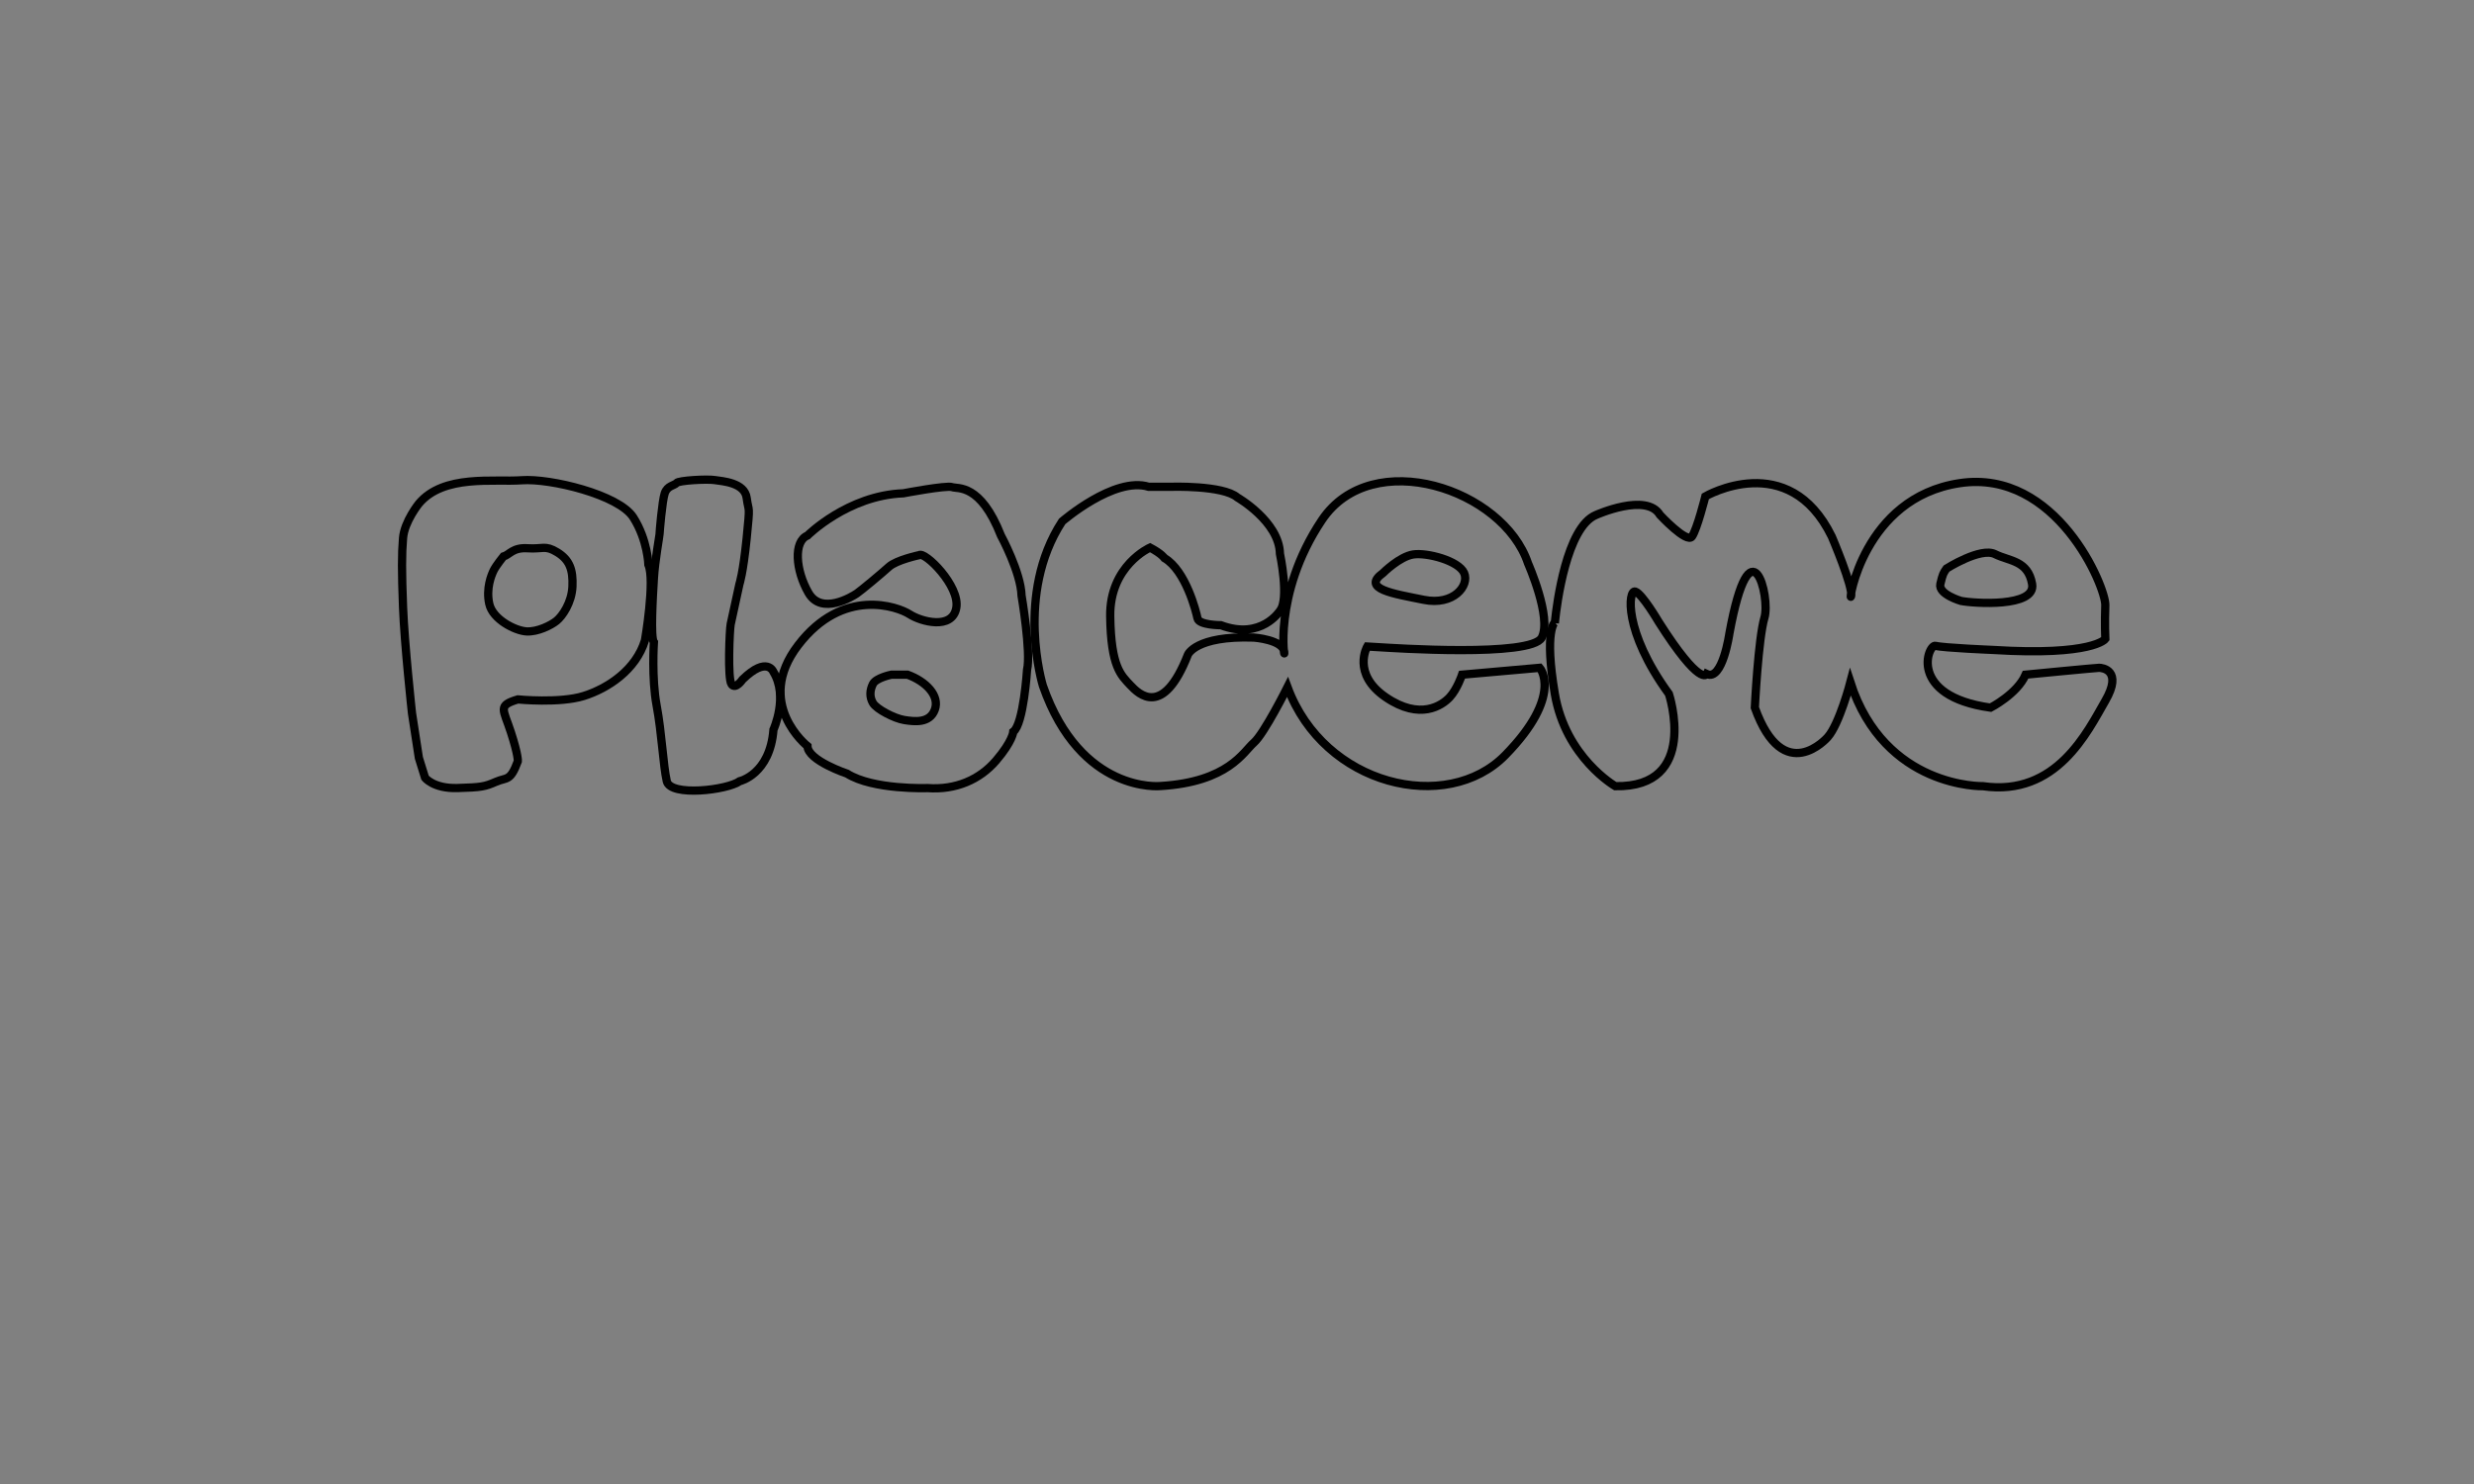 <?xml version="1.0" encoding="utf-8"?>
<!-- Generator: Adobe Illustrator 16.0.0, SVG Export Plug-In . SVG Version: 6.00 Build 0)  -->
<!DOCTYPE svg PUBLIC "-//W3C//DTD SVG 1.1//EN" "http://www.w3.org/Graphics/SVG/1.1/DTD/svg11.dtd">
<svg version="1.1" id="Layer_1" xmlns="http://www.w3.org/2000/svg" xmlns:xlink="http://www.w3.org/1999/xlink" x="0px" y="0px"
	 width="1200px" height="720px" viewBox="0 0 1200 720" enable-background="new 0 0 1200 720" xml:space="preserve">
<rect x="0" y="0" width="1200" height="720" fill="#808080" stroke="none"/>
<path fill="none" stroke="#000000" stroke-miterlimit="10" d="M195,420.334"/>
<path fill="none" stroke="#000000" stroke-miterlimit="10" d="M236,321.667"/>
<path fill="none" stroke="#000000" stroke-miterlimit="10" d="M314.25,292"/>
<path fill="none" stroke="#FFFFFF" stroke-miterlimit="10" d="M324.5,287"/>
<path fill="none" stroke="#FFFFFF" stroke-miterlimit="10" d="M315.25,292"/>
<path fill="none" stroke="#000000" stroke-miterlimit="10" d="M318.75,286.933"/>
<path fill="none" stroke="#000000" stroke-miterlimit="10" d="M488.667,440.665"/>
<path fill="none" stroke="#000000" stroke-miterlimit="10" d="M554,528"/>
<g>
	<g>
		<g>
			<path fill="none" stroke="#000000" stroke-width="4" stroke-miterlimit="10" d="M199.833,346.003l3.333,21.666l3,9.667
				c0,0,4,5.333,15.667,5s13.333-0.667,18.667-3s7,0,10.667-10c0,0,0.334-2.667-3.333-14s-6.651-13,3.341-16
				c0,0,20.325,1.999,31.992-1.667s25.334-12.667,29.667-27c0,0,5-29,1.667-36.667c0,0-0.333-12-7.333-23s-40.333-19-54-18
				s-38-3-50,11.333c0,0-7,8.667-7.667,16.667s-0.667,16,0,33.667S199.833,346.003,199.833,346.003z"/>
			<path fill="none" stroke="#000000" stroke-width="4" stroke-miterlimit="10" d="M244.167,270.002c3-0.833,4.5-4.5,11.833-4
				s8.333-1.714,14.333,1.977s7.667,8.523,7.333,16.523s-5,14.5-7.667,16.667s-9.187,5.5-14.677,5.167s-16.324-5.833-17.99-13.333
				s1-14,2.167-16.333S244.167,270.002,244.167,270.002z"/>
			<path fill="none" stroke="#000000" stroke-width="4" stroke-miterlimit="10" d="M354.417,302.835l4.25-19.5c0,0,1.75-5,3.5-22.25
				s1-12,0-19.5s-11.75-8.084-15.5-8.667s-17.5,0.167-18.5,1.417s-4.5,1.25-5.75,5s-2.5,19-2.5,19.75s-2.25,13-2.75,21.5
				s-1.75,28.75,0,31c0,0-1.167,17.417,1.333,30.75s3.167,29.001,4.917,36.667s29.417,4.334,35.417,0c0,0,14.666-3.333,16.333-25
				c0,0,7.333-16,0-28c0,0-3-8.001-15,3.666c0,0-3.333,5.001-5.333,2.334S353.877,305.309,354.417,302.835z"/>
			<path fill="none" stroke="#000000" stroke-width="4" stroke-miterlimit="10" d="M391.667,259.835c0,0,19.5-19.5,46.5-20.5
				c0,0,21-4,23.667-3s13.667-2,23.667,23.5c0,0,9.667,17.833,10,29.167c0,0,4.667,27.333,2.667,36c0,0-1.667,26.333-6.667,30
				c0,0-0.333,4.665-8.333,13.999s-19.666,14.367-33.333,13.351c0,0-26.333,0.983-39-7.017c0,0-19-6.334-19.167-13.334
				c0,0-26.167-20.667-4.5-49s48.333-18.666,54-15s20.667,7.667,22.667-3s-15.333-27.667-18-25.667c0,0-11,2.334-14.667,5.667
				S417.5,286.667,415.5,288s-17,10.667-23.333-0.333S384.833,262.669,391.667,259.835z"/>
			<path fill="none" stroke="#000000" stroke-width="4" stroke-miterlimit="10" d="M432.417,327.335c0,0-7.5,1.5-9,4.5
				s-1.75,6.25,0,9.25s10.411,7.5,15.206,8.25s12.294,1.75,14.794-5s-4.25-13.75-13.25-17H432.417z"/>
		</g>
		<path fill="none" stroke="#000000" stroke-width="4" stroke-miterlimit="10" d="M567.833,236.174c0,0,25.333-0.839,32.333,5.161
			c0,0,20.334,11.667,20.668,27.333c0,0,4.666,22,0,27.667c0,0-9.002,14.334-28.667,7c0,0-10.666,0-11.333-3.333
			s-5.667-23.112-16-29.223c0,0-1.333-2.11-7-5.11c0,0-19.667,8.667-19.333,33.333s5.333,28.667,9.667,33.333s16,16,28-14.667
			c0,0,3.666-9.349,32-8.341c0,0,14.148,1.008,14.742,7.008c0.592,6-6.076-27.667,18.258-64s88-15,100,21
			c0,0,11.668,26.318,6.668,35.992s-73.334,5.007-79,4.674c-5.668-0.333-5.668-0.333-5.668-0.333s-7.666,13.229,9,24.614
			c16.668,11.386,27.334,3.947,31,0c3.668-3.947,6-10.947,6-10.947l37.668-3.334c0,0,11.666,13.334-16.668,42.334
			c-28.332,29-87.998,15-105.666-33c0,0-11.334,22.666-16.334,27s-12.332,19.066-45.333,21.033c0,0-38.667,3.968-57-48.699
			c0,0-13.667-44.333,9.333-79.667c0,0,25.333-21.988,42-16.828H567.833z"/>
		<path fill="none" stroke="#000000" stroke-width="4" stroke-miterlimit="10" d="M670.834,278.002c0,0,8-8,14.666-9s22,3,24.666,9
			c2.668,6-4.998,16-19.666,13C675.834,288.002,660.072,285.764,670.834,278.002z"/>
	</g>
	<path fill="none" stroke="#000000" stroke-width="4" stroke-miterlimit="10" d="M754.166,302.335c0,0,0.041-0.466,0.129-1.31
		c0.799-7.545,5.48-45.344,19.871-51.19c0,0,24.5-11,31,0c0,0,13,14,15.5,10.5s6.5-19.5,6.5-19.5s40.334-23.5,61.334,19.5
		c0,0,10.666,25,9.334,29c-1.334,4,5.666-47.817,52.666-54.909s71.002,50.575,70.668,59.242s0.002,16.333,0.002,16.333
		s-6.004,8.334-54.336,5.334c0,0-24.334-1-28-2s-13.666,24.334,26.666,30c0,0,13-6.666,17-16c0,0,34.334-3.334,35.668-3.334
		c1.332,0,11.672,1.001,3.002,16.001s-23.67,46.536-59.336,41.435c0,0-47.666,1.232-64.334-50.435c0,0-5.332,20.334-11,26.667
		c0,0-21.332,24.666-35.332-14.334c0,0,1.666-33.666,4.666-43.666s-6.668-48.668-17,7.666c0,0-3.334,23.334-11,19.667
		c0,0-3,6.667-23.334-25.333c0,0-7.998-13.667-11.332-14.667s-6,19.001,16.332,49.667c0,0,15,45.535-26,44.768
		c0,0-24.07-13.78-29.334-44.77s0.041-34.798,0.041-34.798"/>
	<path fill="none" stroke="#000000" stroke-width="4" stroke-miterlimit="10" d="M944.166,275.835c0,0,16.5-10.473,23.5-6.986
		s16,2.986,18,14.486s-28.5,9.432-34.5,8.216c0,0-11.166-3.216-10-8.216C942.334,278.335,942.666,278.001,944.166,275.835z"/>
</g>
</svg>
